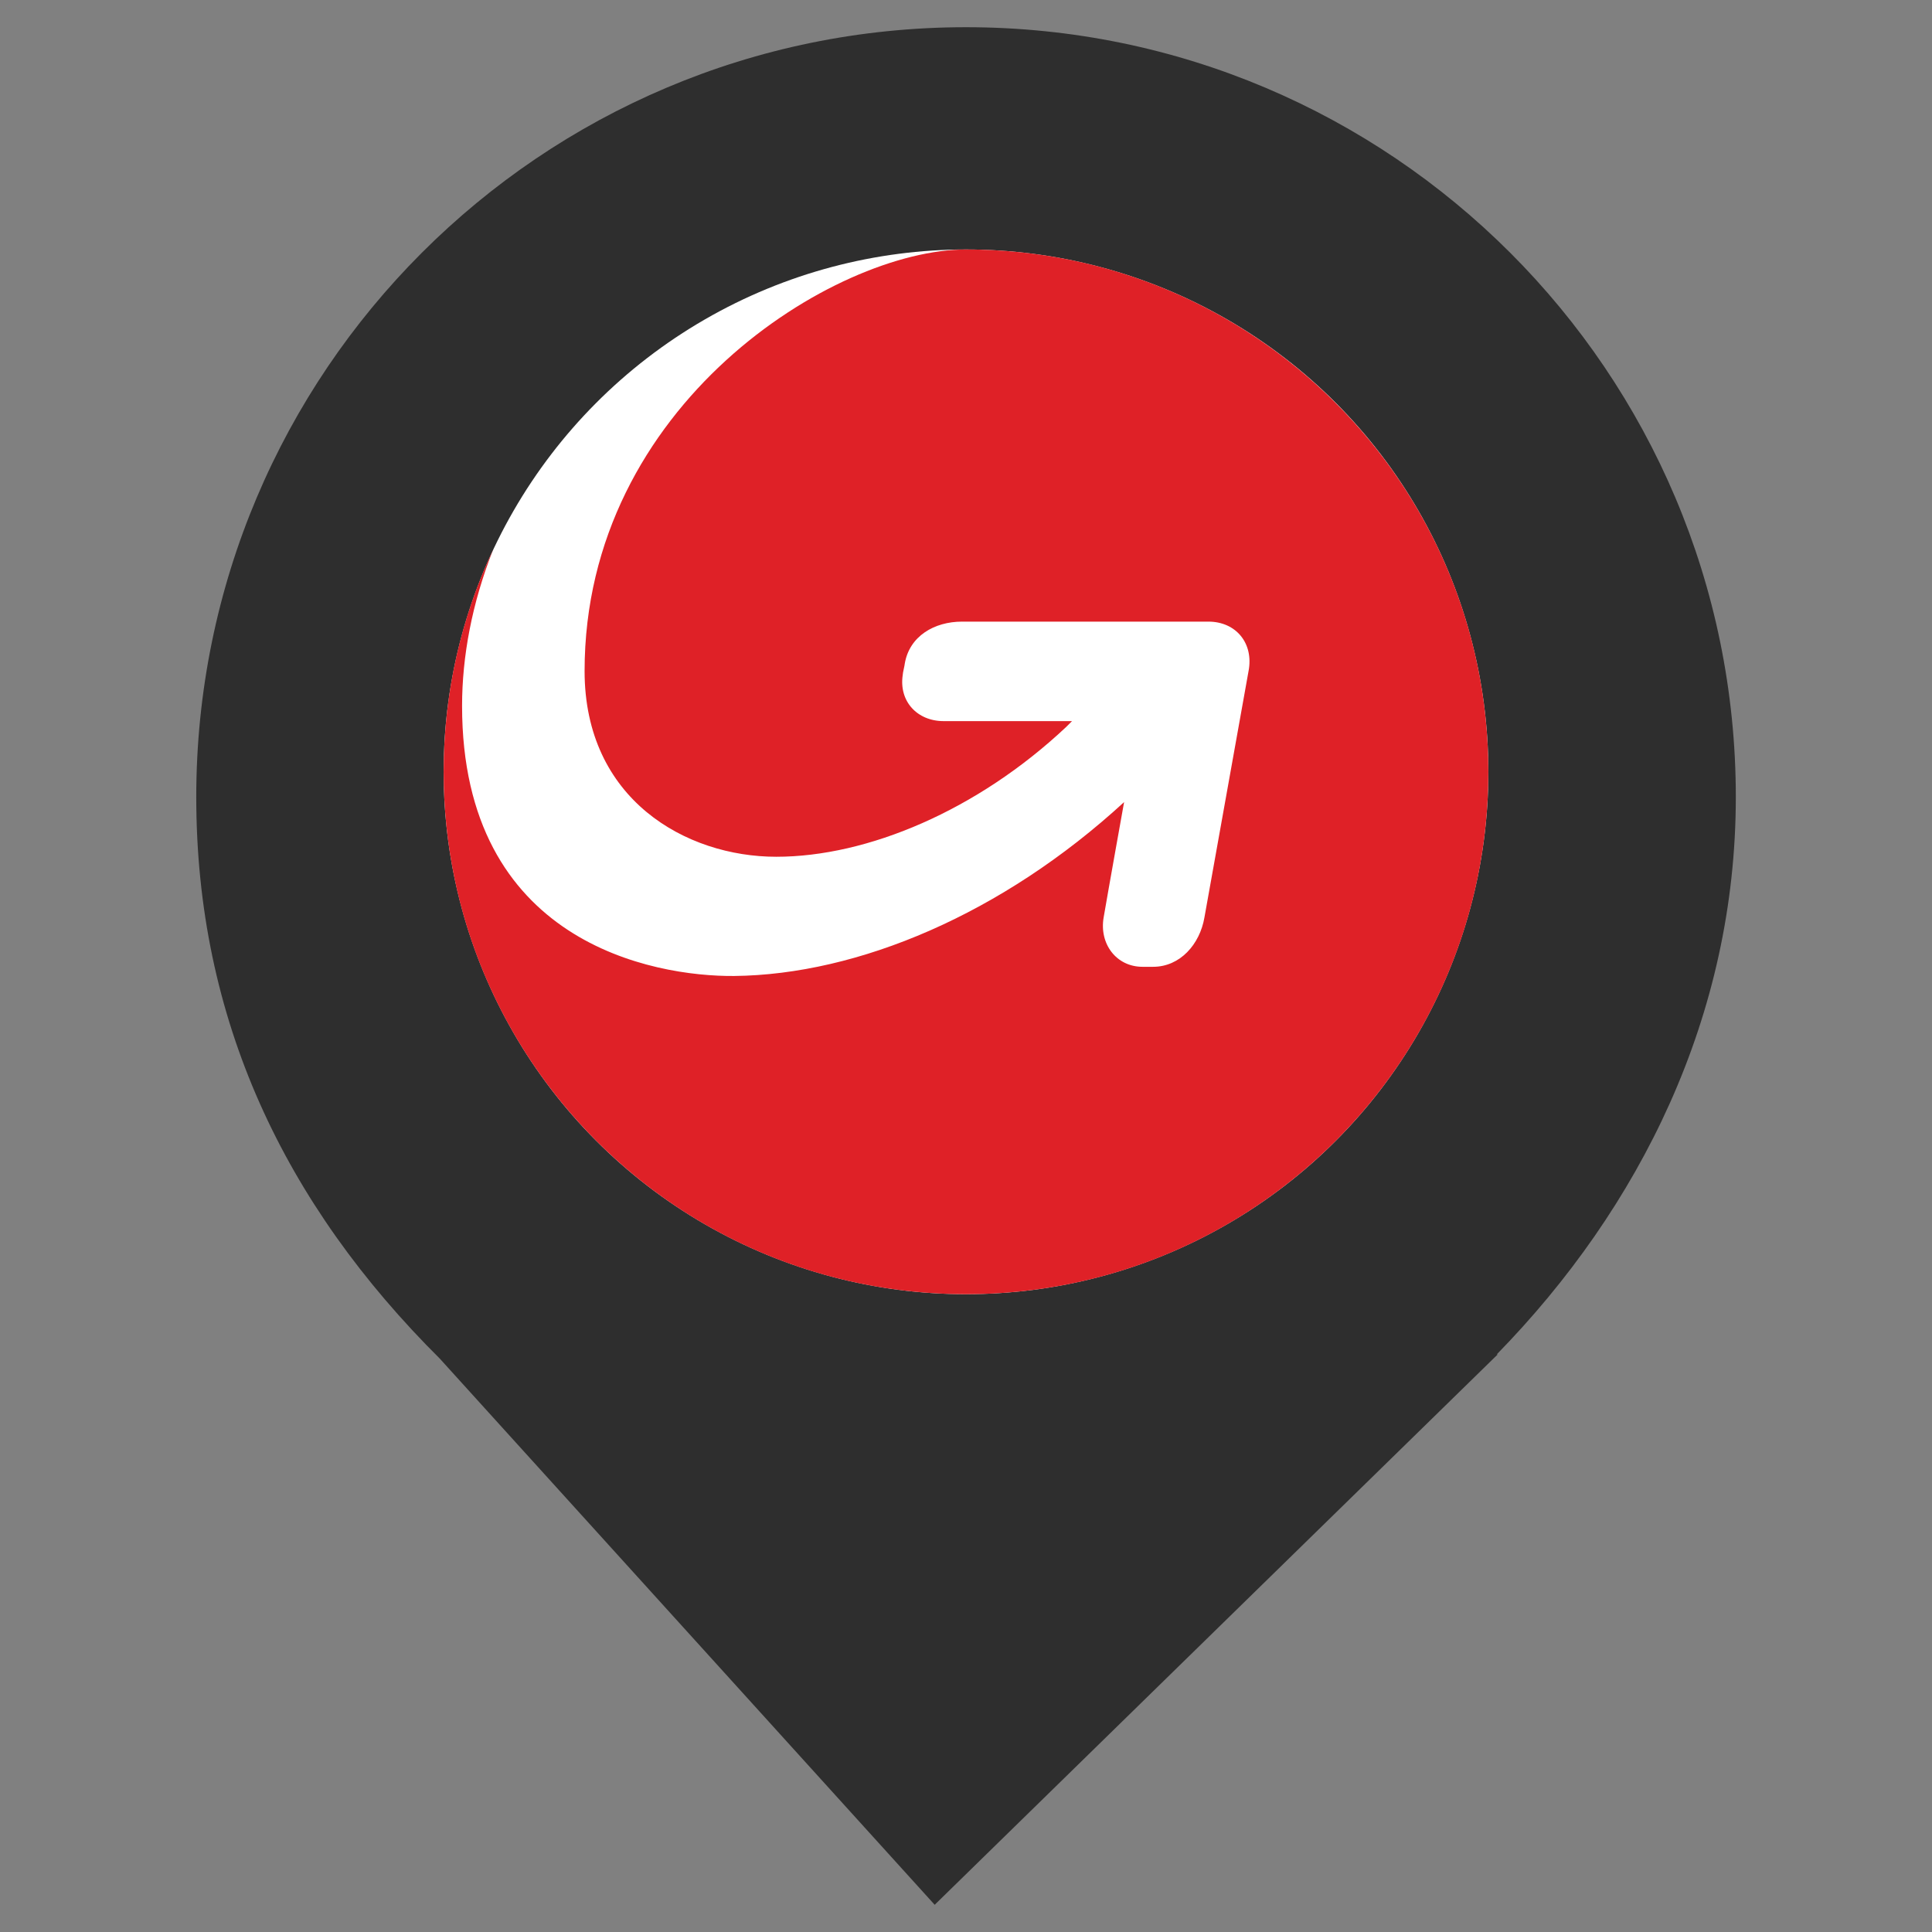 <?xml version="1.0" encoding="UTF-8" standalone="no"?><!-- Generator: Gravit.io --><svg xmlns="http://www.w3.org/2000/svg" xmlns:xlink="http://www.w3.org/1999/xlink" style="isolation:isolate" viewBox="0 0 24 24" width="24pt" height="24pt"><rect x="0" y="0" width="24" height="24" fill="#808080" stroke="none"/><defs><clipPath id="_clipPath_xszx5VTwr7eMydXh6OsygSCJqi4HRPW0"><rect width="24" height="24"/></clipPath></defs><g clip-path="url(#_clipPath_xszx5VTwr7eMydXh6OsygSCJqi4HRPW0)"><path d=" M 18.593 16.825 C 20.37 15.006 21.563 12.624 21.563 9.901 C 21.563 4.623 17.278 0.338 12 0.338 C 6.722 0.338 2.438 4.623 2.438 9.901 C 2.438 12.657 3.526 14.954 5.474 16.888 L 5.473 16.888 L 11.611 23.662 L 18.605 16.825 L 18.593 16.825 Z " fill="rgb(46,46,46)"/><g><circle vector-effect="non-scaling-stroke" cx="12" cy="9.588" r="6.489" fill="rgb(255,255,255)"/><path d=" M 18.489 9.588 C 18.489 13.172 15.584 16.077 12 16.077 C 8.416 16.077 5.511 13.172 5.511 9.588 C 5.511 8.597 5.732 7.665 6.125 6.83 C 5.863 7.493 5.74 8.156 5.74 8.769 C 5.74 11.707 8.113 12.132 9.12 12.124 C 10.658 12.108 12.45 11.355 13.964 9.964 C 13.964 9.964 13.767 11.061 13.71 11.396 C 13.653 11.723 13.866 12.01 14.193 12.01 L 14.324 12.01 C 14.659 12.01 14.905 11.731 14.962 11.396 L 15.51 8.336 C 15.576 7.992 15.355 7.722 15.011 7.722 L 11.951 7.722 C 11.607 7.722 11.296 7.902 11.239 8.246 C 11.239 8.262 11.214 8.36 11.214 8.385 C 11.165 8.712 11.394 8.958 11.722 8.958 L 13.317 8.958 C 13.293 8.982 13.268 9.007 13.244 9.031 C 12.139 10.07 10.773 10.643 9.643 10.643 C 8.522 10.643 7.262 9.931 7.262 8.336 C 7.262 5.022 10.372 3.099 12 3.099 C 15.576 3.099 18.489 6.004 18.489 9.588 Z " fill="rgb(223,33,39)"/></g></g></svg>
